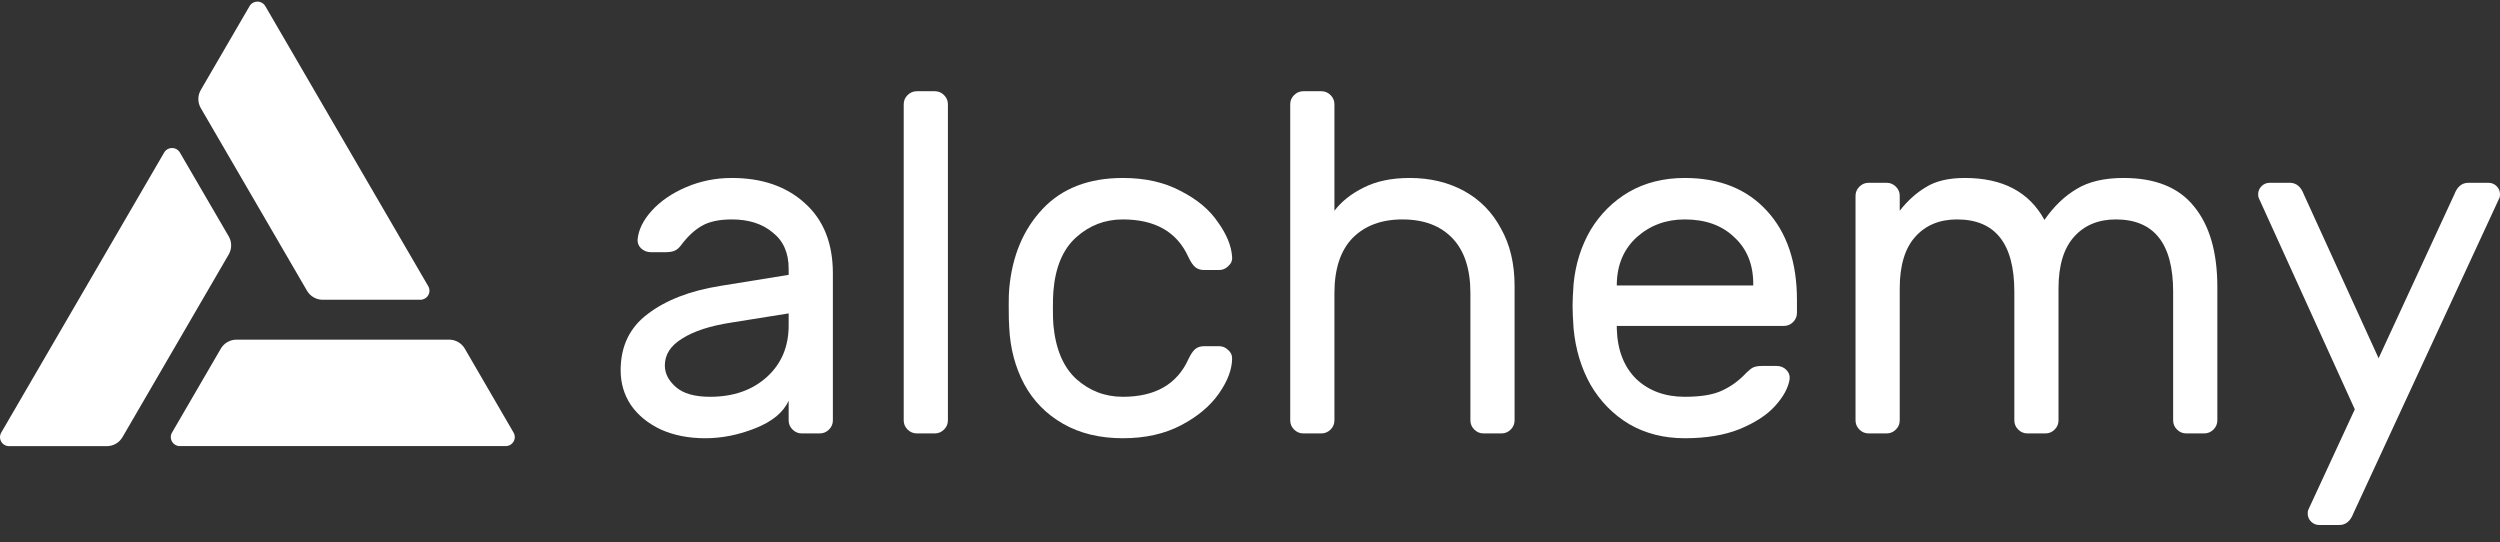 <svg width="166" height="36" viewBox="0 0 166 36" fill="none" xmlns="http://www.w3.org/2000/svg">
<rect x="0" y="0" width="166" height="36" fill="#333333" stroke="none"/>
<path d="M52.367 18.25V17.834C52.367 16.788 52.012 15.988 51.304 15.434C50.615 14.858 49.713 14.57 48.596 14.57C47.734 14.57 47.057 14.719 46.564 15.018C46.091 15.295 45.639 15.722 45.21 16.298C45.08 16.468 44.94 16.586 44.791 16.65C44.639 16.714 44.436 16.746 44.178 16.746H43.209C42.973 16.746 42.759 16.661 42.565 16.49C42.393 16.319 42.317 16.116 42.338 15.882C42.404 15.242 42.715 14.612 43.274 13.994C43.855 13.353 44.618 12.831 45.563 12.425C46.51 12.02 47.521 11.817 48.596 11.817C50.594 11.817 52.206 12.372 53.432 13.482C54.678 14.591 55.303 16.148 55.303 18.154V27.915C55.303 28.15 55.216 28.353 55.045 28.523C54.872 28.694 54.668 28.779 54.432 28.779H53.239C53.002 28.779 52.798 28.694 52.626 28.523C52.453 28.353 52.367 28.15 52.367 27.915V26.603C52.024 27.371 51.293 27.979 50.175 28.427C49.057 28.875 47.94 29.099 46.822 29.099C45.726 29.099 44.746 28.907 43.887 28.523C43.027 28.118 42.361 27.574 41.888 26.891C41.436 26.208 41.211 25.44 41.211 24.587C41.211 22.986 41.812 21.738 43.016 20.842C44.22 19.925 45.821 19.306 47.821 18.986L52.367 18.25ZM52.367 20.81L48.563 21.418C47.166 21.632 46.079 21.984 45.305 22.475C44.533 22.944 44.145 23.541 44.145 24.267C44.145 24.8 44.393 25.28 44.886 25.707C45.381 26.134 46.133 26.347 47.144 26.347C48.691 26.347 49.95 25.91 50.916 25.035C51.884 24.16 52.367 23.019 52.367 21.61V20.81Z" fill="white"/>
<path d="M62.941 27.915C62.941 28.15 62.855 28.353 62.682 28.523C62.512 28.694 62.306 28.779 62.071 28.779H60.878C60.641 28.779 60.437 28.694 60.265 28.523C60.092 28.353 60.007 28.15 60.007 27.915V6.921C60.007 6.686 60.092 6.483 60.265 6.313C60.437 6.142 60.641 6.057 60.878 6.057H62.071C62.306 6.057 62.512 6.142 62.682 6.313C62.855 6.483 62.941 6.686 62.941 6.921V27.915Z" fill="white"/>
<path d="M74.557 26.347C76.706 26.347 78.157 25.515 78.909 23.851C79.061 23.531 79.21 23.307 79.362 23.179C79.511 23.051 79.716 22.986 79.975 22.986H80.941C81.178 22.986 81.381 23.072 81.554 23.243C81.727 23.392 81.812 23.573 81.812 23.787C81.812 24.512 81.521 25.291 80.941 26.123C80.361 26.955 79.523 27.659 78.426 28.235C77.33 28.811 76.04 29.099 74.557 29.099C73.031 29.099 71.707 28.779 70.59 28.139C69.472 27.499 68.613 26.624 68.011 25.515C67.409 24.384 67.076 23.125 67.012 21.738C66.989 21.483 66.979 20.992 66.979 20.266C66.979 19.754 66.989 19.392 67.012 19.178C67.204 17.002 67.947 15.231 69.236 13.866C70.526 12.5 72.299 11.817 74.557 11.817C76.04 11.817 77.319 12.105 78.394 12.681C79.49 13.236 80.318 13.93 80.877 14.762C81.457 15.572 81.769 16.34 81.812 17.066C81.833 17.301 81.748 17.503 81.554 17.674C81.381 17.845 81.178 17.93 80.941 17.93H79.975C79.716 17.93 79.511 17.866 79.362 17.738C79.21 17.61 79.061 17.386 78.909 17.066C78.157 15.402 76.706 14.57 74.557 14.57C73.374 14.57 72.342 14.964 71.461 15.754C70.58 16.543 70.074 17.738 69.945 19.338C69.924 19.573 69.913 19.957 69.913 20.49C69.913 20.981 69.924 21.344 69.945 21.578C70.095 23.179 70.601 24.373 71.461 25.163C72.342 25.952 73.374 26.347 74.557 26.347Z" fill="white"/>
<path d="M100.568 27.915C100.568 28.15 100.483 28.353 100.31 28.523C100.139 28.694 99.936 28.779 99.699 28.779H98.506C98.269 28.779 98.065 28.694 97.893 28.523C97.72 28.353 97.635 28.15 97.635 27.915V19.466C97.635 17.866 97.237 16.65 96.441 15.818C95.646 14.986 94.538 14.57 93.12 14.57C91.723 14.57 90.615 14.986 89.798 15.818C89.003 16.65 88.606 17.866 88.606 19.466V27.915C88.606 28.15 88.519 28.353 88.349 28.523C88.176 28.694 87.972 28.779 87.735 28.779H86.542C86.305 28.779 86.102 28.694 85.929 28.523C85.757 28.353 85.671 28.15 85.671 27.915V6.921C85.671 6.686 85.757 6.483 85.929 6.313C86.102 6.142 86.305 6.057 86.542 6.057H87.735C87.972 6.057 88.176 6.142 88.349 6.313C88.519 6.483 88.606 6.686 88.606 6.921V13.994C89.078 13.375 89.724 12.863 90.541 12.457C91.379 12.031 92.4 11.817 93.605 11.817C94.959 11.817 96.162 12.105 97.216 12.681C98.269 13.257 99.086 14.09 99.666 15.178C100.268 16.244 100.568 17.514 100.568 18.986V27.915Z" fill="white"/>
<path d="M111.868 11.817C114.169 11.817 115.985 12.543 117.318 13.994C118.651 15.444 119.318 17.418 119.318 19.914V20.778C119.318 21.013 119.231 21.216 119.06 21.386C118.888 21.557 118.684 21.642 118.447 21.642H107.355V21.834C107.397 23.243 107.826 24.352 108.645 25.163C109.483 25.952 110.558 26.347 111.868 26.347C112.943 26.347 113.771 26.208 114.351 25.931C114.953 25.654 115.49 25.259 115.964 24.747C116.136 24.576 116.286 24.459 116.416 24.395C116.565 24.331 116.759 24.299 116.996 24.299H117.964C118.222 24.299 118.436 24.384 118.608 24.555C118.781 24.725 118.855 24.928 118.833 25.163C118.748 25.739 118.426 26.336 117.867 26.955C117.329 27.552 116.544 28.064 115.512 28.491C114.503 28.897 113.288 29.099 111.868 29.099C110.492 29.099 109.268 28.79 108.193 28.171C107.118 27.531 106.258 26.656 105.612 25.547C104.99 24.438 104.613 23.189 104.485 21.802C104.441 21.162 104.419 20.672 104.419 20.33C104.419 19.989 104.441 19.498 104.485 18.858C104.613 17.535 104.99 16.34 105.612 15.274C106.258 14.207 107.106 13.364 108.16 12.745C109.235 12.127 110.471 11.817 111.868 11.817ZM116.416 18.954V18.858C116.416 17.557 115.996 16.522 115.158 15.754C114.341 14.964 113.245 14.57 111.868 14.57C110.622 14.57 109.557 14.964 108.676 15.754C107.816 16.543 107.376 17.578 107.355 18.858V18.954H116.416Z" fill="white"/>
<path d="M126.142 13.994C126.658 13.332 127.238 12.809 127.883 12.425C128.528 12.02 129.388 11.817 130.463 11.817C132.978 11.817 134.741 12.745 135.75 14.602C136.375 13.706 137.083 13.023 137.879 12.553C138.674 12.063 139.718 11.817 141.006 11.817C143.113 11.817 144.673 12.447 145.682 13.706C146.715 14.964 147.231 16.746 147.231 19.05V27.915C147.231 28.15 147.145 28.353 146.973 28.523C146.8 28.694 146.596 28.779 146.36 28.779H145.166C144.931 28.779 144.726 28.694 144.555 28.523C144.382 28.353 144.297 28.15 144.297 27.915V19.37C144.297 16.17 143.028 14.57 140.492 14.57C139.33 14.57 138.406 14.954 137.718 15.722C137.031 16.49 136.685 17.631 136.685 19.146V27.915C136.685 28.15 136.6 28.353 136.429 28.523C136.257 28.694 136.053 28.779 135.816 28.779H134.623C134.386 28.779 134.182 28.694 134.01 28.523C133.837 28.353 133.752 28.15 133.752 27.915V19.37C133.752 16.17 132.483 14.57 129.947 14.57C128.787 14.57 127.861 14.954 127.174 15.722C126.486 16.49 126.142 17.631 126.142 19.146V27.915C126.142 28.15 126.057 28.353 125.884 28.523C125.711 28.694 125.508 28.779 125.271 28.779H124.078C123.841 28.779 123.637 28.694 123.465 28.523C123.294 28.353 123.207 28.15 123.207 27.915V13.001C123.207 12.767 123.294 12.564 123.465 12.393C123.637 12.223 123.841 12.137 124.078 12.137H125.271C125.508 12.137 125.711 12.223 125.884 12.393C126.057 12.564 126.142 12.767 126.142 13.001V13.994Z" fill="white"/>
<path d="M156.262 34.092C156.068 34.604 155.758 34.86 155.327 34.86H154.005C153.79 34.86 153.608 34.785 153.457 34.636C153.305 34.486 153.231 34.305 153.231 34.092C153.231 34.006 153.241 33.932 153.263 33.868L156.359 27.179L149.974 13.129C149.952 13.065 149.941 12.991 149.941 12.905C149.941 12.692 150.017 12.511 150.168 12.361C150.317 12.212 150.501 12.137 150.715 12.137H152.038C152.467 12.137 152.779 12.393 152.973 12.905L157.939 23.787L162.969 12.905C163.162 12.393 163.474 12.137 163.905 12.137H165.226C165.441 12.137 165.624 12.212 165.775 12.361C165.925 12.511 166 12.692 166 12.905C166 12.991 165.989 13.065 165.967 13.129L156.262 34.092Z" fill="white"/>
<path d="M28.435 19.004L17.619 0.412C17.566 0.32 17.491 0.244 17.399 0.19C17.308 0.137 17.203 0.108 17.098 0.107C16.991 0.107 16.886 0.134 16.794 0.186C16.702 0.238 16.625 0.314 16.572 0.405L13.332 5.976C13.226 6.159 13.17 6.365 13.17 6.576C13.17 6.787 13.226 6.993 13.332 7.176L20.385 19.305C20.492 19.487 20.645 19.639 20.827 19.744C21.011 19.849 21.22 19.905 21.434 19.904H27.911C28.018 19.904 28.121 19.876 28.213 19.824C28.305 19.771 28.381 19.695 28.435 19.604C28.488 19.513 28.516 19.409 28.516 19.304C28.516 19.199 28.488 19.095 28.435 19.004Z" fill="white"/>
<path d="M0.084 28.721L10.9 10.129C10.953 10.038 11.028 9.962 11.12 9.909C11.212 9.857 11.318 9.829 11.423 9.829C11.53 9.829 11.633 9.857 11.725 9.909C11.817 9.962 11.893 10.038 11.945 10.129L15.187 15.695C15.293 15.877 15.349 16.085 15.349 16.295C15.349 16.506 15.293 16.713 15.187 16.896L8.134 29.025C8.029 29.207 7.876 29.359 7.692 29.464C7.508 29.57 7.301 29.625 7.087 29.625H0.608C0.501 29.625 0.396 29.598 0.302 29.545C0.21 29.492 0.133 29.416 0.081 29.324C0.028 29.232 0 29.128 0 29.022C0 28.916 0.03 28.812 0.084 28.721Z" fill="white"/>
<path d="M11.944 29.621H33.576C33.683 29.621 33.787 29.593 33.879 29.54C33.971 29.488 34.048 29.412 34.101 29.32C34.153 29.229 34.181 29.126 34.181 29.02C34.181 28.915 34.153 28.812 34.099 28.721L30.863 23.151C30.758 22.969 30.605 22.817 30.421 22.712C30.236 22.607 30.028 22.551 29.816 22.552H15.709C15.497 22.551 15.288 22.607 15.104 22.712C14.92 22.817 14.767 22.969 14.662 23.151L11.423 28.721C11.368 28.812 11.341 28.915 11.341 29.02C11.341 29.126 11.368 29.229 11.421 29.32C11.474 29.412 11.551 29.488 11.643 29.54C11.733 29.593 11.838 29.621 11.944 29.621Z" fill="white"/>
</svg>
